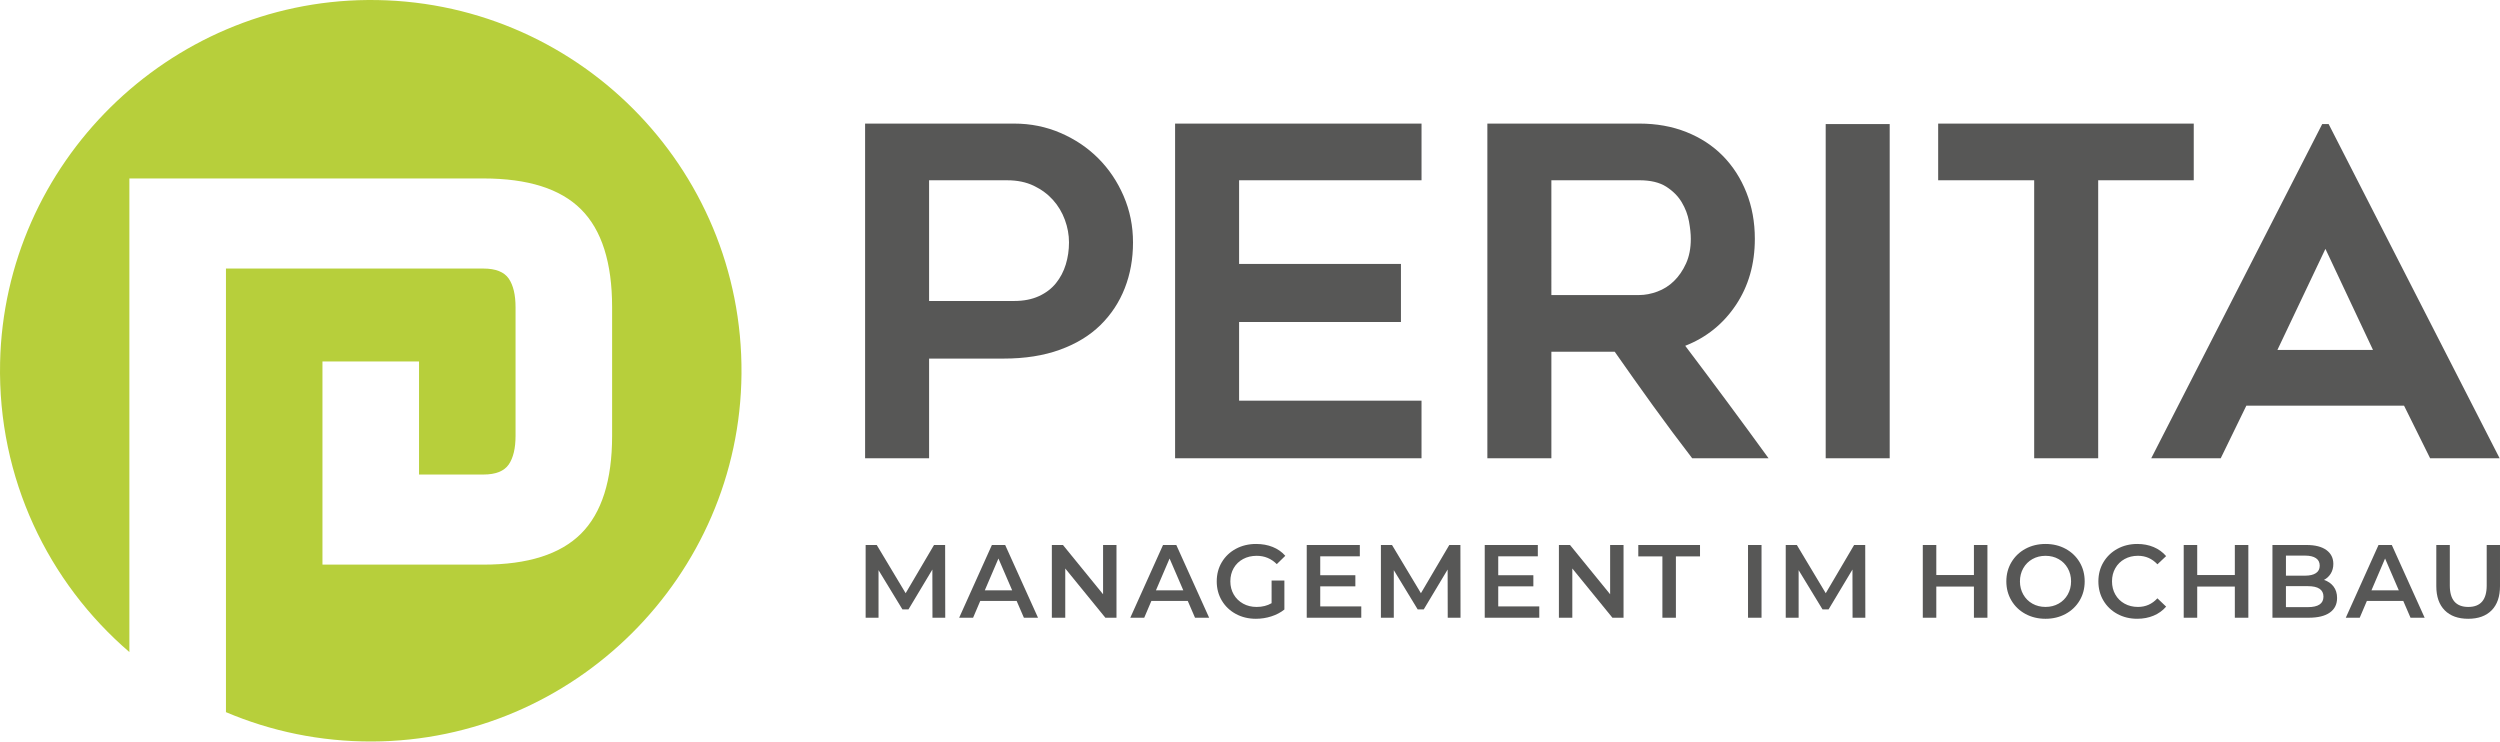 <?xml version="1.0" encoding="utf-8"?>
<!-- Generator: Adobe Illustrator 24.0.1, SVG Export Plug-In . SVG Version: 6.00 Build 0)  -->
<svg version="1.1" id="Layer_1" xmlns="http://www.w3.org/2000/svg" xmlns:xlink="http://www.w3.org/1999/xlink" x="0px" y="0px"
	 width="202.289px" height="60px" viewBox="0 0 202.289 60" style="enable-background:new 0 0 202.289 60;" xml:space="preserve">
<style type="text/css">
	.st0{fill:#575756;}
	.st1{fill:#B7CF3B;}
</style>
<g>
	<path class="st0" d="M82.06,10c1.332,0,2.583,0.253,3.755,0.758c1.171,0.506,2.189,1.19,3.052,2.053
		c0.863,0.864,1.547,1.881,2.053,3.052c0.505,1.172,0.758,2.423,0.758,3.755s-0.222,2.565-0.666,3.7
		c-0.444,1.135-1.098,2.127-1.961,2.978c-0.864,0.851-1.955,1.517-3.274,1.998c-1.32,0.481-2.843,0.721-4.569,0.721h-6.03v8.065H70
		V10H82.06z M82.06,24.354c0.764,0,1.43-0.129,1.998-0.388c0.567-0.259,1.03-0.61,1.387-1.054c0.357-0.444,0.623-0.949,0.795-1.517
		c0.172-0.567,0.259-1.159,0.259-1.776c0-0.616-0.111-1.227-0.333-1.831c-0.222-0.604-0.543-1.141-0.962-1.609
		c-0.42-0.468-0.938-0.851-1.554-1.147c-0.617-0.296-1.332-0.444-2.146-0.444h-6.326v9.767H82.06z"/>
	<path class="st0" d="M100.262,14.587v6.77h13.096v4.698h-13.096v6.363h14.761v4.661H95.083V10h19.941v4.587H100.262z"/>
	<path class="st0" d="M125.53,37.081h-5.179V10h12.303c1.384,0,2.65,0.228,3.799,0.684c1.148,0.457,2.131,1.098,2.946,1.924
		c0.815,0.827,1.452,1.813,1.909,2.96c0.457,1.147,0.686,2.399,0.686,3.755c0,2.048-0.513,3.835-1.538,5.364
		c-1.025,1.529-2.39,2.627-4.095,3.293c2.275,3.009,4.523,6.043,6.743,9.101h-6.178c-1.082-1.406-2.139-2.824-3.171-4.254
		c-1.032-1.43-2.065-2.886-3.098-4.365h-5.126V37.081z M125.53,23.873h7.117c0.467,0,0.952-0.093,1.456-0.278
		c0.504-0.185,0.953-0.468,1.346-0.851c0.393-0.382,0.719-0.857,0.977-1.424c0.258-0.567,0.387-1.233,0.387-1.998
		c0-0.394-0.049-0.863-0.147-1.406c-0.098-0.542-0.295-1.06-0.59-1.554c-0.295-0.493-0.713-0.912-1.254-1.258
		c-0.541-0.345-1.266-0.518-2.175-0.518h-7.117V23.873z"/>
	<path class="st0" d="M152.906,37.081h-5.179V10.037h5.179V37.081z"/>
	<path class="st0" d="M177.508,14.587h-7.732v22.493h-5.179V14.587h-7.769V10h20.681V14.587z"/>
	<path class="st0" d="M174.068,37.081l13.836-27.044h0.518l13.836,27.044h-5.623l-2.109-4.254h-12.763l-2.072,4.254H174.068z
		 M184.279,28.313h7.732l-3.848-8.176L184.279,28.313z"/>
</g>
<path class="st1" d="M29.738,0.001C13.604,0.139,0.354,13.209,0.007,29.34c-0.201,9.372,3.902,17.787,10.462,23.421V14.44h28.645
	c3.599,0,6.234,0.831,7.905,2.502c1.671,1.671,2.51,4.306,2.51,7.914v10.416c0,3.599-0.84,6.234-2.51,7.905
	c-1.671,1.671-4.306,2.51-7.905,2.51h-6.16h-6.862v-7.29v-9.151h7.814v9.151h5.208c0.998,0,1.679-0.274,2.053-0.815
	c0.366-0.54,0.549-1.313,0.549-2.311V24.856c0-0.998-0.183-1.771-0.549-2.311c-0.374-0.54-1.056-0.815-2.053-0.815H18.283v35.894
	c3.631,1.542,7.628,2.39,11.825,2.375c16.352-0.058,29.757-13.397,29.89-29.749C60.136,13.48,46.51-0.142,29.738,0.001z"/>
<g>
	<path class="st0" d="M75.451,49.985l-0.008-3.901l-1.934,3.228h-0.488l-1.934-3.178v3.851h-1.043v-5.885h0.9L73.281,48l2.295-3.901
		h0.9l0.009,5.885H75.451z"/>
	<path class="st0" d="M82.261,48.623h-2.943l-0.58,1.362h-1.127l2.648-5.885h1.076l2.657,5.885H82.85L82.261,48.623z M81.899,47.765
		l-1.11-2.573l-1.102,2.573H81.899z"/>
	<path class="st0" d="M90.341,44.099v5.885h-0.9L86.196,46v3.985h-1.085v-5.885h0.9l3.245,3.985v-3.985H90.341z"/>
	<path class="st0" d="M96.108,48.623h-2.943l-0.58,1.362h-1.127l2.648-5.885h1.076l2.657,5.885h-1.143L96.108,48.623z
		 M95.747,47.765l-1.11-2.573l-1.102,2.573H95.747z"/>
	<path class="st0" d="M102.893,46.975h1.034v2.346c-0.303,0.241-0.656,0.426-1.06,0.555c-0.403,0.129-0.818,0.193-1.244,0.193
		c-0.6,0-1.141-0.13-1.623-0.391c-0.482-0.261-0.86-0.621-1.135-1.081c-0.275-0.459-0.412-0.978-0.412-1.555
		c0-0.577,0.137-1.096,0.412-1.555c0.275-0.459,0.654-0.82,1.139-1.081c0.485-0.26,1.03-0.391,1.635-0.391
		c0.493,0,0.942,0.081,1.345,0.244c0.404,0.163,0.743,0.401,1.017,0.715l-0.689,0.673c-0.448-0.448-0.989-0.673-1.623-0.673
		c-0.415,0-0.783,0.087-1.105,0.261c-0.323,0.174-0.575,0.418-0.757,0.731c-0.182,0.314-0.273,0.673-0.273,1.076
		c0,0.392,0.091,0.746,0.273,1.06c0.182,0.314,0.434,0.56,0.757,0.74c0.322,0.18,0.688,0.269,1.097,0.269
		c0.459,0,0.863-0.101,1.211-0.303V46.975z"/>
	<path class="st0" d="M110.149,49.068v0.916h-4.414v-5.885h4.296v0.916h-3.203v1.53h2.842v0.9h-2.842v1.623H110.149z"/>
	<path class="st0" d="M117.144,49.985l-0.008-3.901l-1.934,3.228h-0.488l-1.934-3.178v3.851h-1.043v-5.885h0.9L114.975,48
		l2.295-3.901h0.9l0.009,5.885H117.144z"/>
	<path class="st0" d="M124.552,49.068v0.916h-4.414v-5.885h4.296v0.916h-3.203v1.53h2.842v0.9h-2.842v1.623H124.552z"/>
	<path class="st0" d="M131.37,44.099v5.885h-0.9L127.225,46v3.985h-1.085v-5.885h0.9l3.245,3.985v-3.985H131.37z"/>
	<path class="st0" d="M134.515,45.024h-1.951v-0.925h4.994v0.925h-1.951v4.961h-1.093V45.024z"/>
	<path class="st0" d="M141.442,44.099h1.093v5.885h-1.093V44.099z"/>
	<path class="st0" d="M149.901,49.985l-0.008-3.901l-1.934,3.228h-0.488l-1.934-3.178v3.851h-1.043v-5.885h0.9L147.731,48
		l2.295-3.901h0.9l0.009,5.885H149.901z"/>
	<path class="st0" d="M160.814,44.099v5.885h-1.093v-2.522h-3.044v2.522h-1.093v-5.885h1.093v2.43h3.044v-2.43H160.814z"/>
	<path class="st0" d="M163.891,49.678c-0.482-0.261-0.86-0.622-1.135-1.085c-0.275-0.462-0.412-0.979-0.412-1.551
		s0.137-1.089,0.412-1.551c0.275-0.462,0.653-0.824,1.135-1.085c0.482-0.26,1.023-0.391,1.623-0.391c0.6,0,1.14,0.13,1.622,0.391
		c0.482,0.261,0.86,0.621,1.135,1.081c0.275,0.46,0.412,0.978,0.412,1.555c0,0.577-0.138,1.096-0.412,1.555
		c-0.275,0.46-0.653,0.82-1.135,1.081c-0.482,0.26-1.023,0.391-1.622,0.391C164.914,50.069,164.373,49.938,163.891,49.678z
		 M166.573,48.845c0.314-0.176,0.561-0.423,0.74-0.74c0.179-0.317,0.269-0.671,0.269-1.063c0-0.392-0.09-0.747-0.269-1.063
		c-0.179-0.317-0.426-0.564-0.74-0.74c-0.314-0.177-0.667-0.265-1.059-0.265c-0.392,0-0.746,0.088-1.06,0.265
		c-0.314,0.176-0.561,0.423-0.74,0.74c-0.179,0.317-0.269,0.671-0.269,1.063c0,0.392,0.09,0.747,0.269,1.063
		c0.179,0.317,0.426,0.564,0.74,0.74c0.314,0.177,0.667,0.265,1.06,0.265C165.906,49.11,166.259,49.022,166.573,48.845z"/>
	<path class="st0" d="M171.327,49.678c-0.479-0.261-0.855-0.621-1.127-1.081c-0.272-0.459-0.408-0.978-0.408-1.555
		c0-0.577,0.137-1.096,0.412-1.555c0.275-0.459,0.652-0.82,1.131-1.081c0.479-0.26,1.016-0.391,1.61-0.391
		c0.482,0,0.922,0.084,1.32,0.252c0.398,0.168,0.734,0.412,1.009,0.731l-0.706,0.664c-0.426-0.46-0.95-0.69-1.572-0.69
		c-0.404,0-0.765,0.088-1.084,0.265c-0.32,0.176-0.569,0.422-0.748,0.736s-0.269,0.67-0.269,1.068c0,0.398,0.09,0.754,0.269,1.068
		c0.179,0.314,0.429,0.559,0.748,0.736c0.319,0.177,0.681,0.265,1.084,0.265c0.622,0,1.146-0.233,1.572-0.698l0.706,0.673
		c-0.275,0.32-0.613,0.563-1.013,0.731c-0.401,0.168-0.842,0.252-1.324,0.252C172.343,50.069,171.807,49.938,171.327,49.678z"/>
	<path class="st0" d="M181.926,44.099v5.885h-1.093v-2.522h-3.044v2.522h-1.093v-5.885h1.093v2.43h3.044v-2.43H181.926z"/>
	<path class="st0" d="M188.82,47.458c0.19,0.25,0.286,0.559,0.286,0.929c0,0.51-0.196,0.904-0.589,1.181
		c-0.392,0.278-0.964,0.416-1.715,0.416h-2.926v-5.885h2.758c0.695,0,1.23,0.136,1.606,0.408c0.375,0.272,0.563,0.646,0.563,1.122
		c0,0.292-0.067,0.549-0.202,0.773c-0.135,0.224-0.32,0.398-0.555,0.522C188.371,47.031,188.629,47.209,188.82,47.458z
		 M184.969,44.957v1.623h1.547c0.381,0,0.674-0.069,0.879-0.206s0.307-0.338,0.307-0.601c0-0.269-0.102-0.472-0.307-0.61
		c-0.205-0.137-0.498-0.206-0.879-0.206H184.969z M188.004,48.278c0-0.566-0.423-0.849-1.27-0.849h-1.766v1.698h1.766
		C187.581,49.127,188.004,48.844,188.004,48.278z"/>
	<path class="st0" d="M194.461,48.623h-2.943l-0.58,1.362h-1.127l2.648-5.885h1.076l2.657,5.885h-1.143L194.461,48.623z
		 M194.1,47.765l-1.11-2.573l-1.102,2.573H194.1z"/>
	<path class="st0" d="M197.816,49.384c-0.454-0.457-0.681-1.111-0.681-1.963v-3.321h1.093v3.279c0,1.155,0.499,1.732,1.497,1.732
		c0.992,0,1.488-0.577,1.488-1.732v-3.279h1.076v3.321c0,0.852-0.226,1.506-0.677,1.963c-0.451,0.457-1.083,0.685-1.896,0.685
		C198.903,50.069,198.27,49.841,197.816,49.384z"/>
</g>
</svg>
